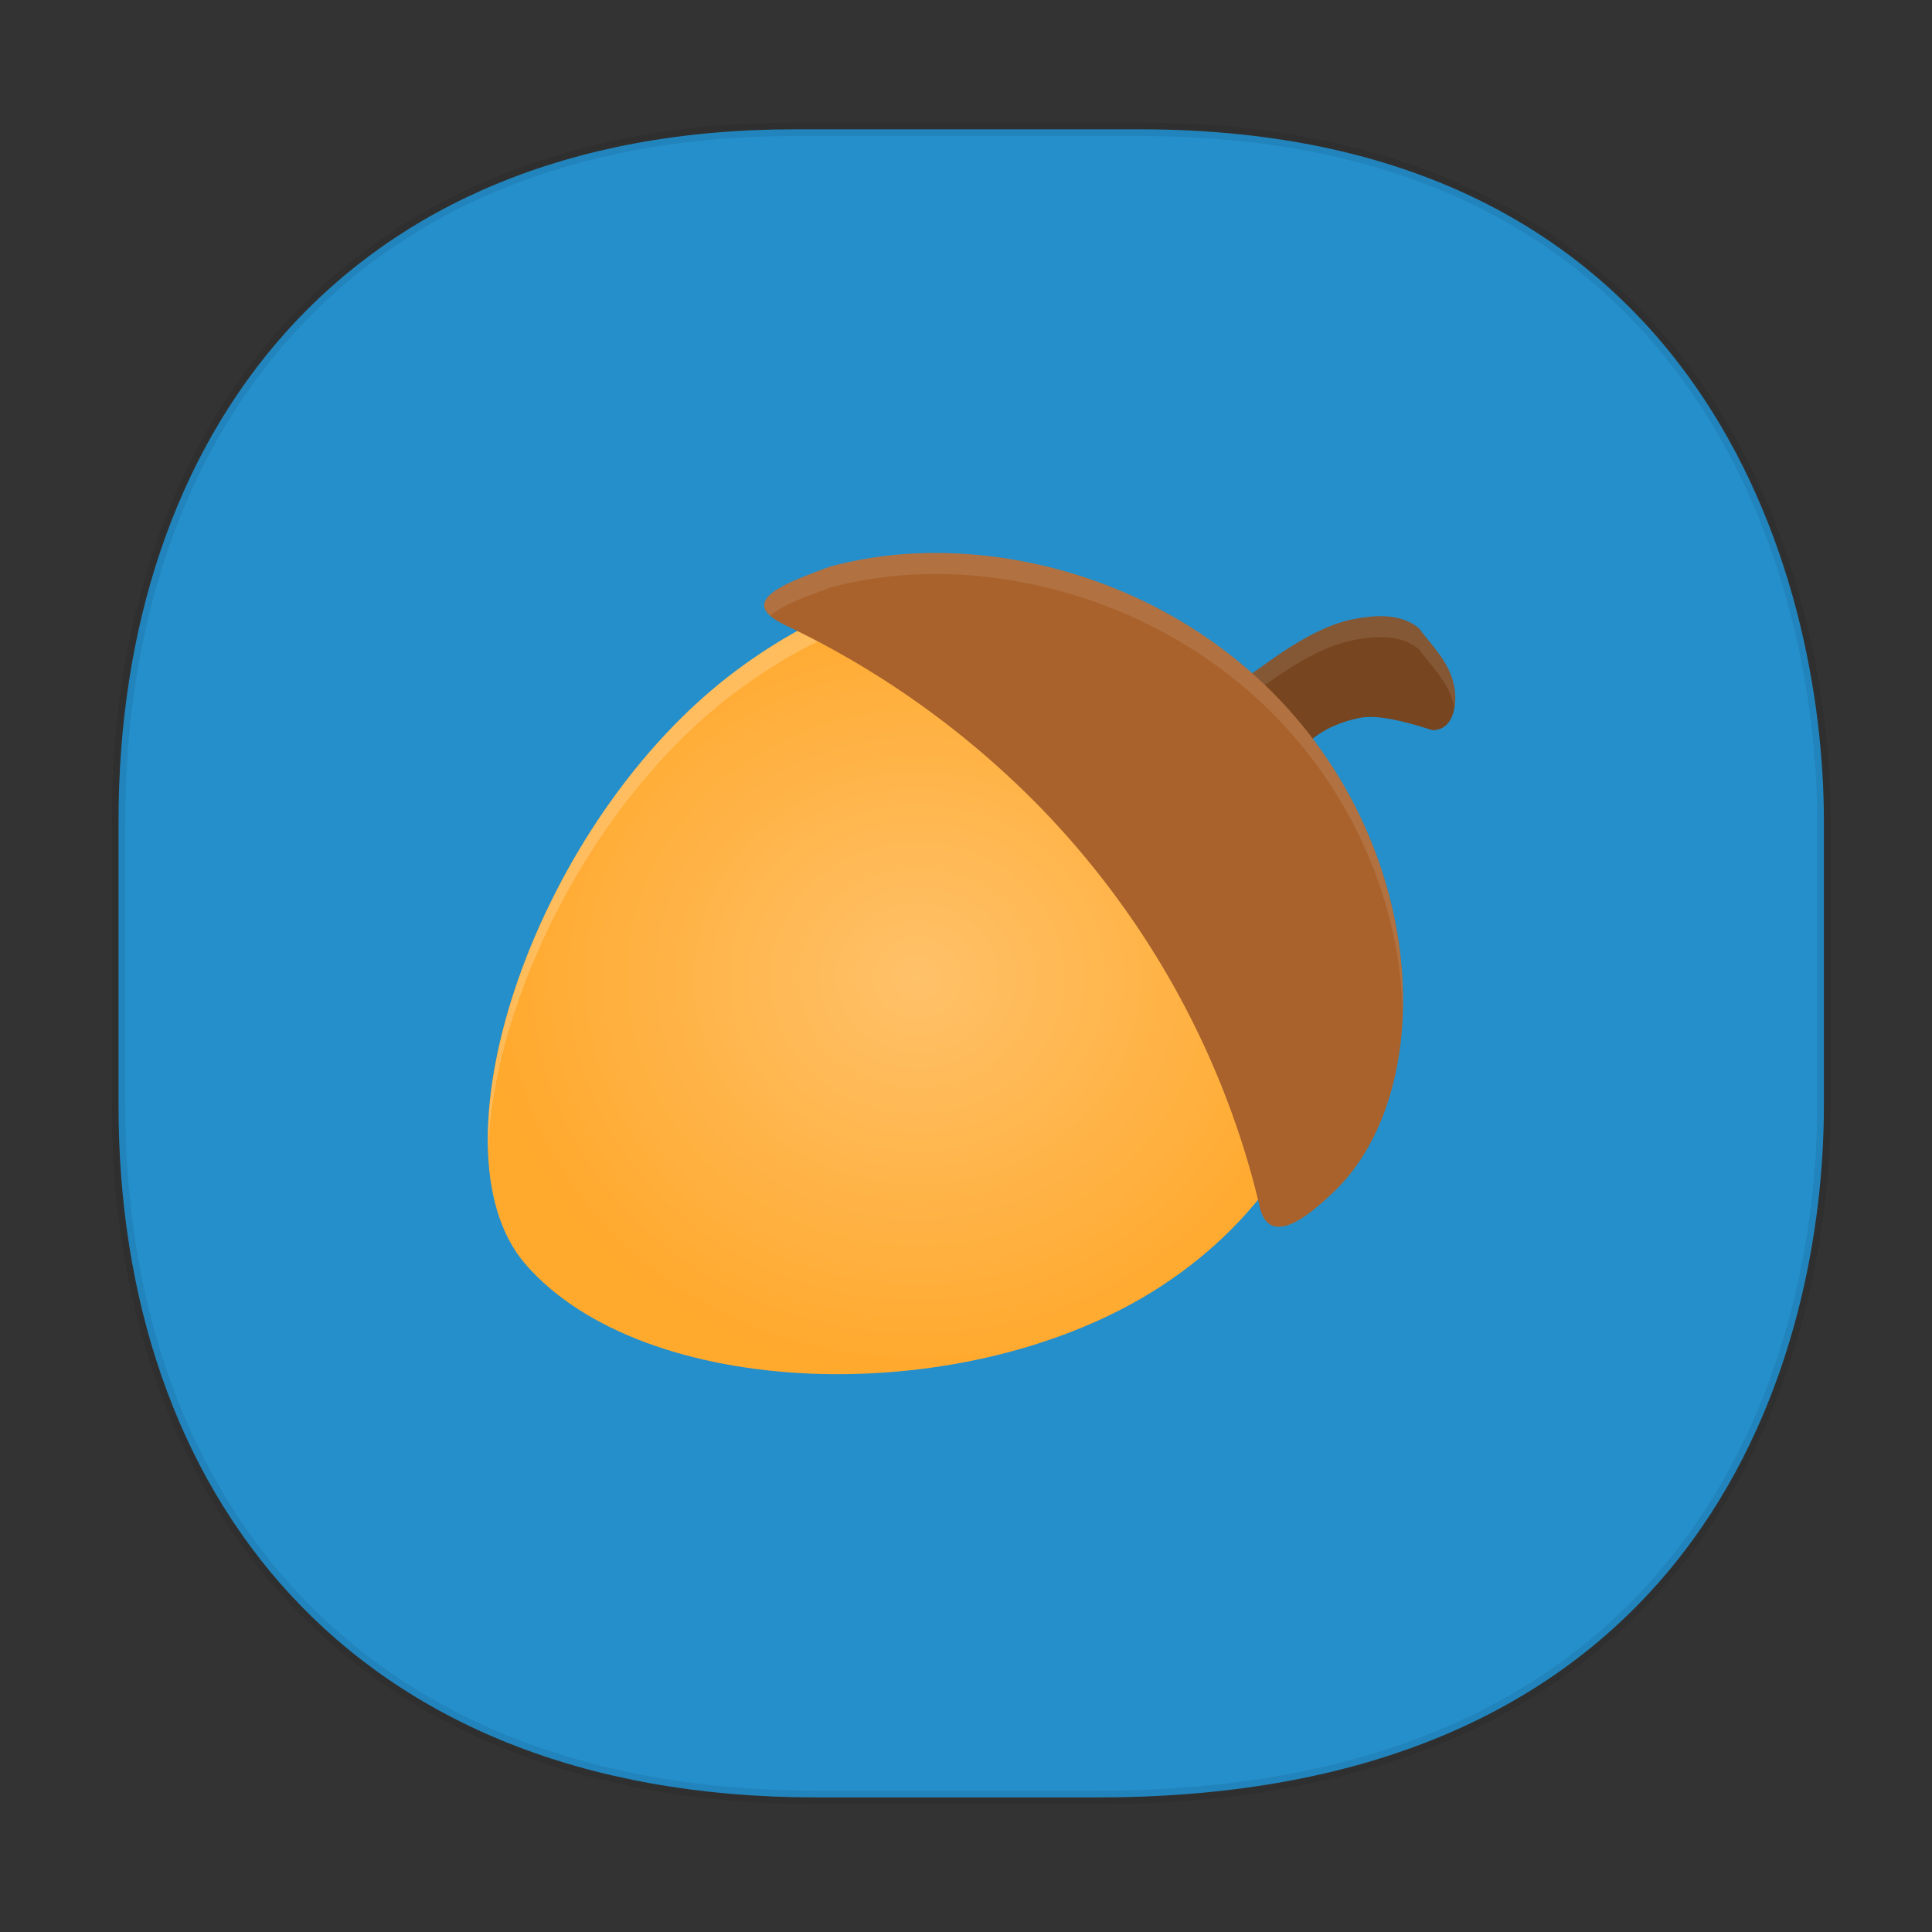 <svg xmlns="http://www.w3.org/2000/svg" xmlns:xlink="http://www.w3.org/1999/xlink" width="48" height="48" version="1.1" id="svg38"><rect width="100%" height="100%" fill="#333333" stroke="none"/><defs id="defs22"><style id="style4511"/><style id="style4511-26"/><style id="style4511-9"/><style id="style4552"/><linearGradient id="d-0" y1="22.346" x1="29.855" y2="28.506" x2="54.32" gradientUnits="userSpaceOnUse"><stop stop-color="#ffc169" id="stop17-62"/><stop offset="1" stop-color="#ffa92d" id="stop19-6"/></linearGradient><style id="style4511-2"/><radialGradient xlink:href="#d-0" id="radialGradient1211" cx="61.378" cy="24.578" fx="61.378" fy="24.578" r="11.613" gradientTransform="matrix(1 0 0 .899 13.081 4.96)" gradientUnits="userSpaceOnUse"/></defs><style id="style4485" type="text/css"/><path d="M19.74 3.213h8.587c14.059 0 16.987 11.181 16.987 17.18v7.082c0 5.925-2.733 17.181-18.03 17.181h-7.006c-11.689 0-17.333-7.662-17.333-17.18v-7.082c0-9.518 5.53-17.181 16.794-17.181z" id="rect4144" opacity="1" fill="#258fcb" fill-opacity="1" stroke="#000" stroke-width=".335" stroke-linecap="square" stroke-linejoin="bevel" stroke-miterlimit="4" stroke-dasharray="none" stroke-dashoffset="0" stroke-opacity=".078"/><g id="g1219" transform="matrix(.919 0 0 .943 -45.638 -1.214)" stroke-width=".588"><path id="path1200" d="M82.776 19.53c1.09-.706 2.133-1.617 3.372-1.91.719-.146 1.386-.173 1.876.222.3.406.778.836.931 1.44.131.518.017 1.25-.569 1.242-.44-.132-1.386-.431-1.944-.326-1.47.278-1.855 1.207-1.855 1.207z" fill="#77451f"/><path id="path1202" d="M87.172 17.528c-.318-.025-.665.019-1.024.092-1.239.292-2.283 1.204-3.372 1.91l.322.334c.976-.666 1.934-1.426 3.05-1.69.719-.146 1.386-.172 1.876.223.3.406.778.836.931 1.44.01.043.01.09.016.134a1.568 1.568 0 0 0-.016-.688c-.153-.605-.632-1.034-.931-1.441a1.5 1.5 0 0 0-.852-.314z" opacity=".1" fill="#fff"/><path id="path1204" d="M80.795 35.332c-5.21 3.13-13.75 2.837-16.928-.736-2.73-3.069.301-11.734 5.713-15.655 5.412-3.92 10.631-2.565 14.325 1.653 3.695 4.219 2.673 11.265-3.11 14.738z" fill="url(#radialGradient1211)" fill-opacity="1"/><path id="path1206" d="M76.462 16.623c-2.183-.102-4.514.603-6.882 2.319-4.134 2.995-6.87 8.752-6.718 12.674.108-3.894 2.775-9.262 6.718-12.12 5.412-3.92 10.63-2.566 14.325 1.653 1.354 1.546 2.07 3.473 2.154 5.464.036-2.185-.675-4.33-2.154-6.019-2.078-2.373-4.637-3.84-7.443-3.97z" opacity=".2" fill="#fff"/><path id="path1210" d="M75 15.857a11.187 11.187 0 0 0-2.888.356c-1.382.487-2.517.936-1.225 1.543a24.074 24.074 0 0 1 6.757 4.664c3.179 3.135 5.152 6.893 6.057 10.599.256 1.281 1.5.147 2.01-.323 2.793-2.584 2.653-8.924-1.615-13.133-2.505-2.47-5.937-3.695-9.095-3.706z" fill="#a9622c"/><path id="path1212" d="M75 15.857a11.185 11.185 0 0 0-2.887.355c-1.188.419-2.19.81-1.629 1.297.287-.254.924-.494 1.629-.742.91-.24 1.885-.359 2.888-.355 3.158.01 6.59 1.235 9.095 3.705 2.319 2.287 3.41 5.2 3.484 7.802.078-2.734-.999-5.905-3.484-8.356-2.505-2.47-5.937-3.695-9.095-3.706z" opacity=".1" fill="#fff"/></g></svg>